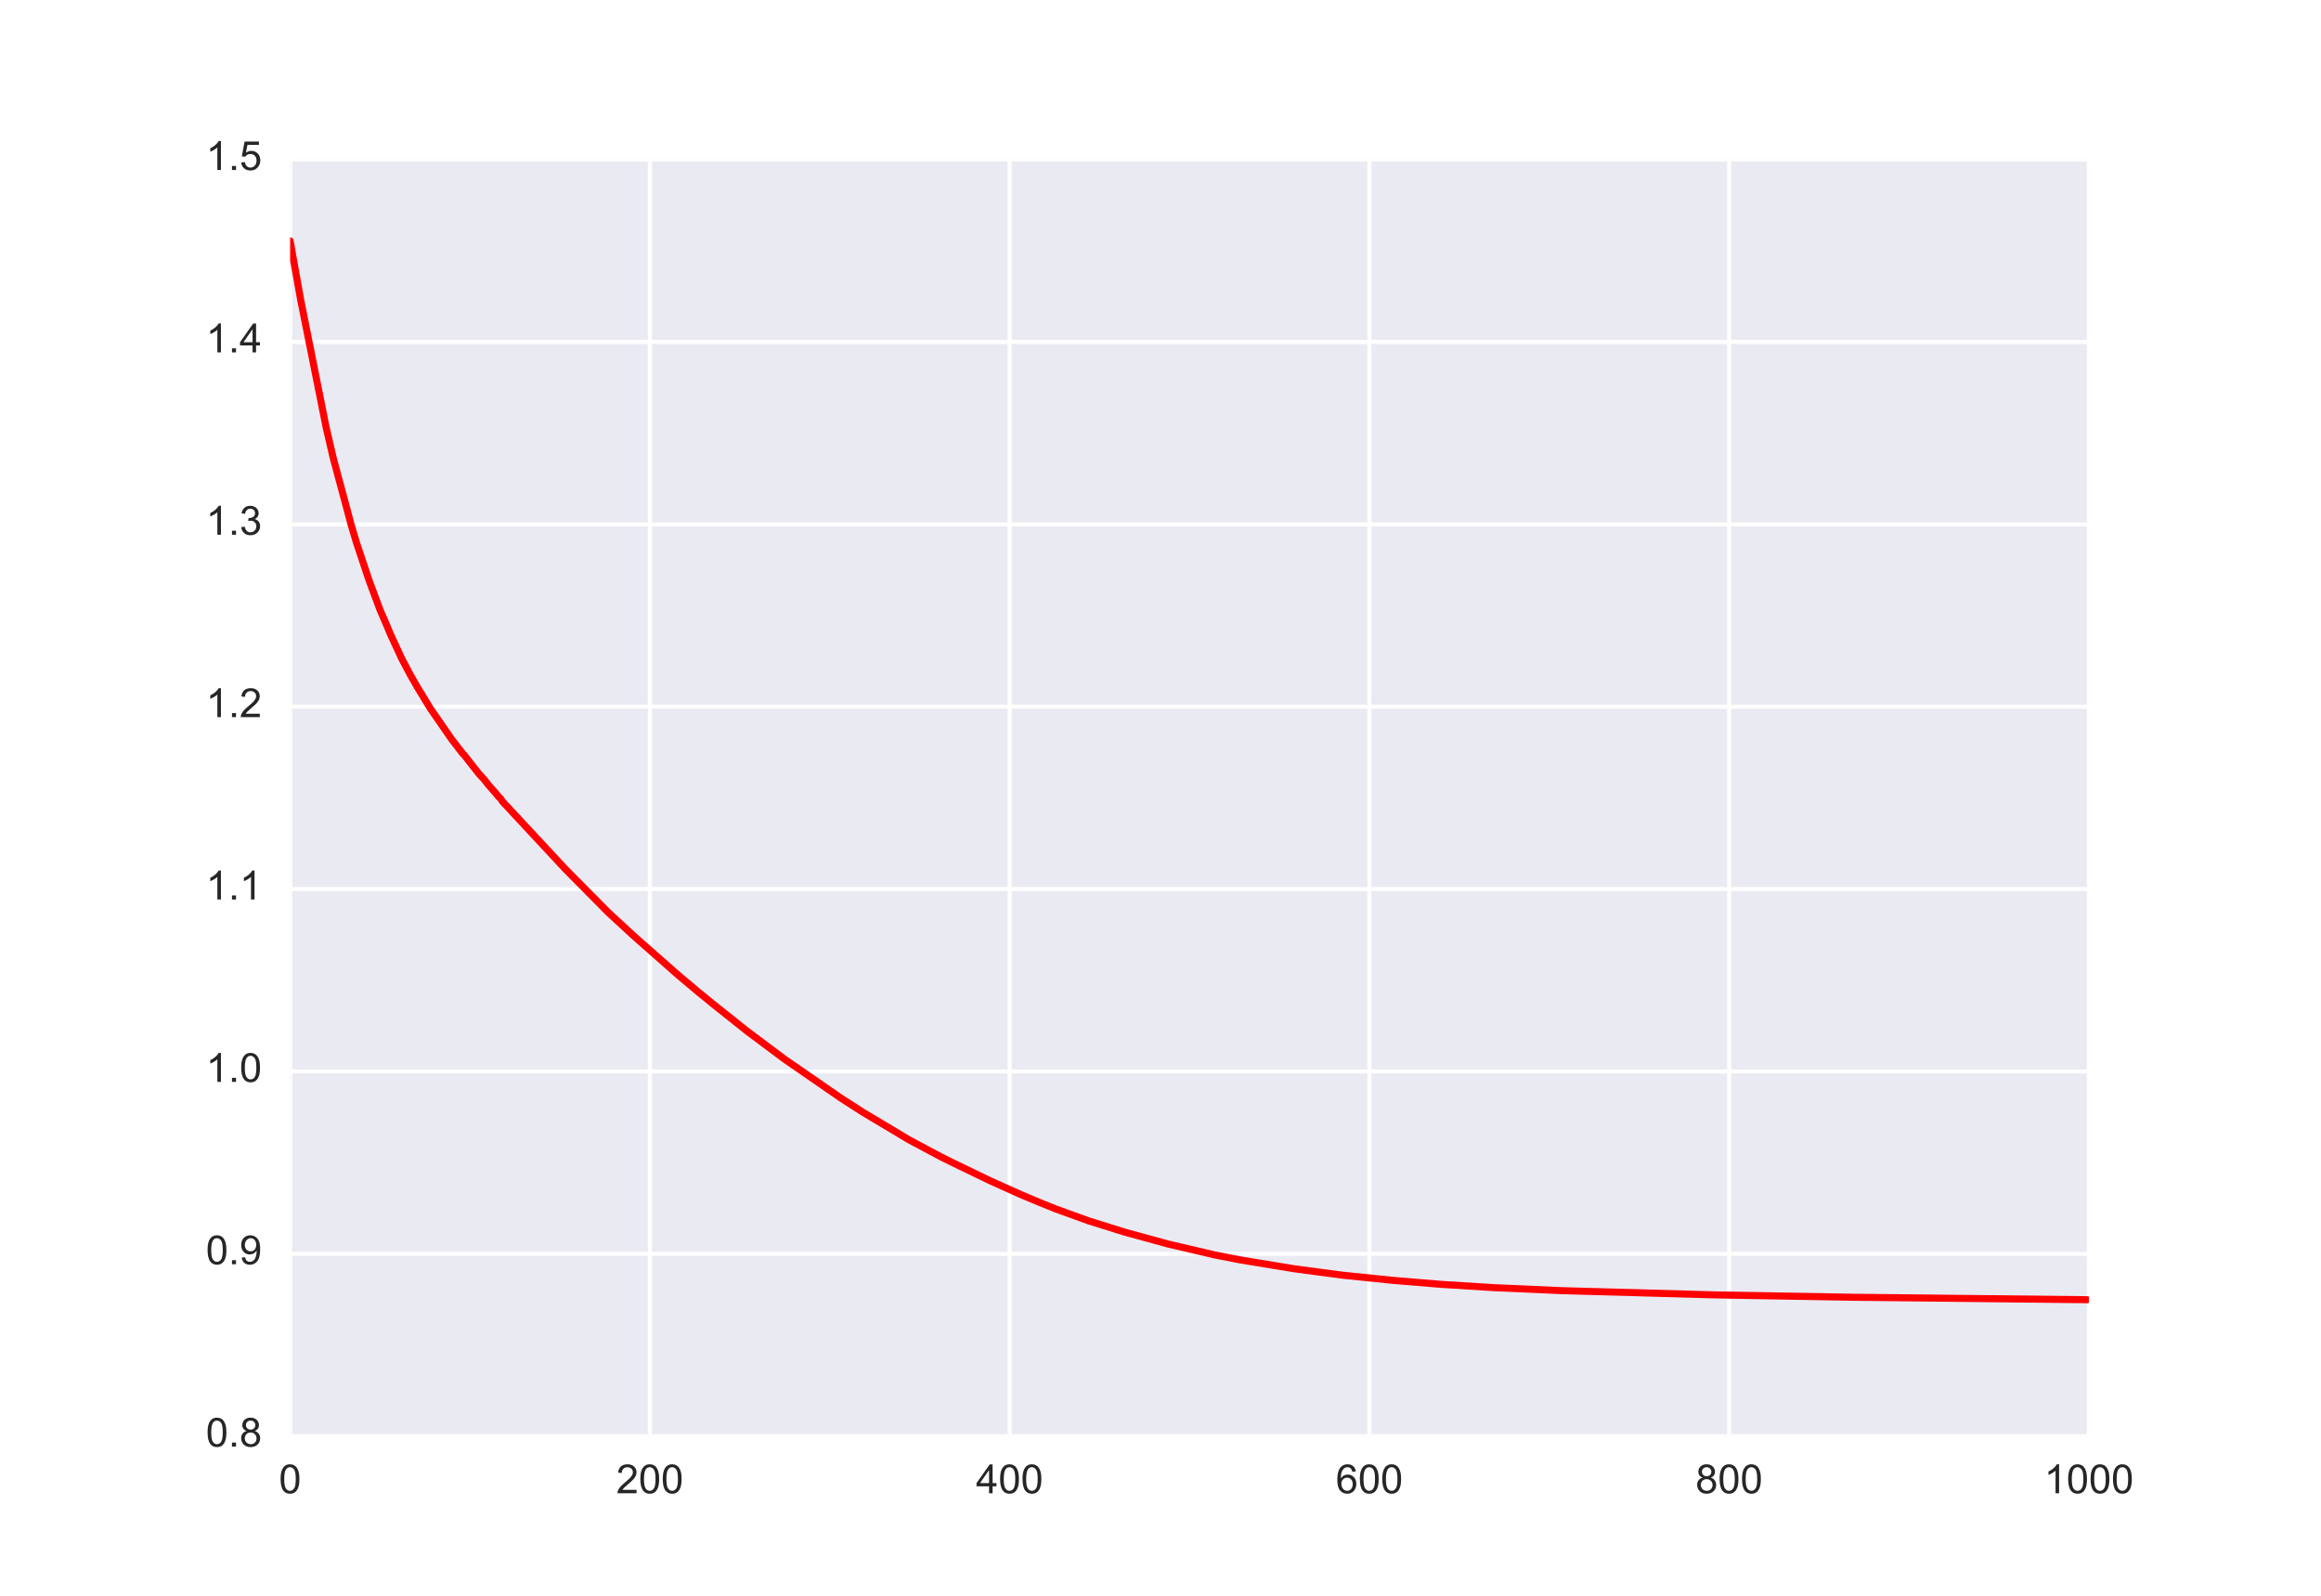 <?xml version="1.0" encoding="UTF-8" standalone="no"?>
<!-- Created with matplotlib (http://matplotlib.org/) -->

<svg
   xmlns:dc="http://purl.org/dc/elements/1.1/"
   xmlns:cc="http://creativecommons.org/ns#"
   xmlns:rdf="http://www.w3.org/1999/02/22-rdf-syntax-ns#"
   xmlns:svg="http://www.w3.org/2000/svg"
   xmlns="http://www.w3.org/2000/svg"
   xmlns:xlink="http://www.w3.org/1999/xlink"
   xmlns:sodipodi="http://sodipodi.sourceforge.net/DTD/sodipodi-0.dtd"
   xmlns:inkscape="http://www.inkscape.org/namespaces/inkscape"
   height="396pt"
   version="1.1"
   viewBox="0 0 576 396"
   width="576pt"
   id="svg5294"
   inkscape:version="0.91 r13725"
   sodipodi:docname="ce-treinamento.svg">
  <sodipodi:namedview
     pagecolor="#ffffff"
     bordercolor="#666666"
     borderopacity="1"
     objecttolerance="10"
     gridtolerance="10"
     guidetolerance="10"
     inkscape:pageopacity="0"
     inkscape:pageshadow="2"
     inkscape:window-width="717"
     inkscape:window-height="480"
     id="namedview5683"
     showgrid="false"
     inkscape:zoom="0.44722222"
     inkscape:cx="360"
     inkscape:cy="247.5"
     inkscape:window-x="47"
     inkscape:window-y="24"
     inkscape:window-maximized="0"
     inkscape:current-layer="svg5294" />
  <defs
     id="defs5296">
    <style
       type="text/css"
       id="style5298">
*{stroke-linecap:butt;stroke-linejoin:round;stroke-miterlimit:100000;}
  </style>
  </defs>
  <g
     id="figure_1">
    <g
       id="patch_1">
      <path
         d="M 0 396  L 576 396  L 576 0  L 0 0  z "
         style="fill:#ffffff;"
         id="path5302" />
    </g>
    <g
       id="axes_1">
      <g
         id="patch_2">
        <path
           d="M 72 356.4  L 518.4 356.4  L 518.4 39.6  L 72 39.6  z "
           style="fill:#eaeaf2;"
           id="path5306" />
      </g>
      <g
         id="matplotlib.axis_1">
        <g
           id="xtick_1">
          <g
             id="line2d_1">
            <path
               clip-path="url(#p5a975b0997)"
               d="M 72 356.4  L 72 39.6  "
               style="fill:none;stroke:#ffffff;stroke-linecap:round;"
               id="path5311" />
          </g>
          <g
             id="line2d_2">
            <defs
               id="defs5314">
              <path
                 d="M 0 0  L 0 0  "
                 id="mf1f2d430b4"
                 style="stroke:#262626;" />
            </defs>
            <g
               id="g5317">
              <use
                 style="fill:#262626;stroke:#262626;"
                 x="72.0"
                 xlink:href="#mf1f2d430b4"
                 y="356.4"
                 id="use5319" />
            </g>
          </g>
          <g
             id="line2d_3">
            <g
               id="g5322">
              <use
                 style="fill:#262626;stroke:#262626;"
                 x="72.0"
                 xlink:href="#mf1f2d430b4"
                 y="39.6"
                 id="use5324" />
            </g>
          </g>
          <g
             id="text_1">
            <!-- 0 -->
            <defs
               id="defs5327">
              <path
                 d="M 4.156 35.297  Q 4.156 48 6.766 55.734  Q 9.375 63.484 14.516 67.672  Q 19.672 71.875 27.484 71.875  Q 33.25 71.875 37.594 69.547  Q 41.938 67.234 44.766 62.859  Q 47.609 58.5 49.219 52.219  Q 50.828 45.953 50.828 35.297  Q 50.828 22.703 48.234 14.969  Q 45.656 7.234 40.5 3  Q 35.359 -1.219 27.484 -1.219  Q 17.141 -1.219 11.234 6.203  Q 4.156 15.141 4.156 35.297  M 13.188 35.297  Q 13.188 17.672 17.312 11.828  Q 21.438 6 27.484 6  Q 33.547 6 37.672 11.859  Q 41.797 17.719 41.797 35.297  Q 41.797 52.984 37.672 58.781  Q 33.547 64.594 27.391 64.594  Q 21.344 64.594 17.719 59.469  Q 13.188 52.938 13.188 35.297  "
                 id="ArialMT-30" />
            </defs>
            <g
               style="fill:#262626;"
               transform="translate(69.22 370.558)scale(0.1 -0.1)"
               id="g5330">
              <use
                 xlink:href="#ArialMT-30"
                 id="use5332" />
            </g>
          </g>
        </g>
        <g
           id="xtick_2">
          <g
             id="line2d_4">
            <path
               clip-path="url(#p5a975b0997)"
               d="M 161.28 356.4  L 161.28 39.6  "
               style="fill:none;stroke:#ffffff;stroke-linecap:round;"
               id="path5336" />
          </g>
          <g
             id="line2d_5">
            <g
               id="g5339">
              <use
                 style="fill:#262626;stroke:#262626;"
                 x="161.28"
                 xlink:href="#mf1f2d430b4"
                 y="356.4"
                 id="use5341" />
            </g>
          </g>
          <g
             id="line2d_6">
            <g
               id="g5344">
              <use
                 style="fill:#262626;stroke:#262626;"
                 x="161.28"
                 xlink:href="#mf1f2d430b4"
                 y="39.6"
                 id="use5346" />
            </g>
          </g>
          <g
             id="text_2">
            <!-- 200 -->
            <defs
               id="defs5349">
              <path
                 d="M 50.344 8.453  L 50.344 0  L 3.031 0  Q 2.938 3.172 4.047 6.109  Q 5.859 10.938 9.828 15.625  Q 13.812 20.312 21.344 26.469  Q 33.016 36.031 37.109 41.625  Q 41.219 47.219 41.219 52.203  Q 41.219 57.422 37.469 61  Q 33.734 64.594 27.734 64.594  Q 21.391 64.594 17.578 60.781  Q 13.766 56.984 13.719 50.25  L 4.688 51.172  Q 5.609 61.281 11.656 66.578  Q 17.719 71.875 27.938 71.875  Q 38.234 71.875 44.234 66.156  Q 50.25 60.453 50.25 52  Q 50.25 47.703 48.484 43.547  Q 46.734 39.406 42.656 34.812  Q 38.578 30.219 29.109 22.219  Q 21.188 15.578 18.938 13.203  Q 16.703 10.844 15.234 8.453  z "
                 id="ArialMT-32" />
            </defs>
            <g
               style="fill:#262626;"
               transform="translate(152.939 370.558)scale(0.1 -0.1)"
               id="g5352">
              <use
                 xlink:href="#ArialMT-32"
                 id="use5354" />
              <use
                 x="55.615"
                 xlink:href="#ArialMT-30"
                 id="use5356" />
              <use
                 x="111.23"
                 xlink:href="#ArialMT-30"
                 id="use5358" />
            </g>
          </g>
        </g>
        <g
           id="xtick_3">
          <g
             id="line2d_7">
            <path
               clip-path="url(#p5a975b0997)"
               d="M 250.56 356.4  L 250.56 39.6  "
               style="fill:none;stroke:#ffffff;stroke-linecap:round;"
               id="path5362" />
          </g>
          <g
             id="line2d_8">
            <g
               id="g5365">
              <use
                 style="fill:#262626;stroke:#262626;"
                 x="250.56"
                 xlink:href="#mf1f2d430b4"
                 y="356.4"
                 id="use5367" />
            </g>
          </g>
          <g
             id="line2d_9">
            <g
               id="g5370">
              <use
                 style="fill:#262626;stroke:#262626;"
                 x="250.56"
                 xlink:href="#mf1f2d430b4"
                 y="39.6"
                 id="use5372" />
            </g>
          </g>
          <g
             id="text_3">
            <!-- 400 -->
            <defs
               id="defs5375">
              <path
                 d="M 32.328 0  L 32.328 17.141  L 1.266 17.141  L 1.266 25.203  L 33.938 71.578  L 41.109 71.578  L 41.109 25.203  L 50.781 25.203  L 50.781 17.141  L 41.109 17.141  L 41.109 0  z M 32.328 25.203  L 32.328 57.469  L 9.906 25.203  z "
                 id="ArialMT-34" />
            </defs>
            <g
               style="fill:#262626;"
               transform="translate(242.219 370.558)scale(0.1 -0.1)"
               id="g5378">
              <use
                 xlink:href="#ArialMT-34"
                 id="use5380" />
              <use
                 x="55.615"
                 xlink:href="#ArialMT-30"
                 id="use5382" />
              <use
                 x="111.23"
                 xlink:href="#ArialMT-30"
                 id="use5384" />
            </g>
          </g>
        </g>
        <g
           id="xtick_4">
          <g
             id="line2d_10">
            <path
               clip-path="url(#p5a975b0997)"
               d="M 339.84 356.4  L 339.84 39.6  "
               style="fill:none;stroke:#ffffff;stroke-linecap:round;"
               id="path5388" />
          </g>
          <g
             id="line2d_11">
            <g
               id="g5391">
              <use
                 style="fill:#262626;stroke:#262626;"
                 x="339.84"
                 xlink:href="#mf1f2d430b4"
                 y="356.4"
                 id="use5393" />
            </g>
          </g>
          <g
             id="line2d_12">
            <g
               id="g5396">
              <use
                 style="fill:#262626;stroke:#262626;"
                 x="339.84"
                 xlink:href="#mf1f2d430b4"
                 y="39.6"
                 id="use5398" />
            </g>
          </g>
          <g
             id="text_4">
            <!-- 600 -->
            <defs
               id="defs5401">
              <path
                 d="M 49.75 54.047  L 41.016 53.375  Q 39.844 58.547 37.703 60.891  Q 34.125 64.656 28.906 64.656  Q 24.703 64.656 21.531 62.312  Q 17.391 59.281 14.984 53.469  Q 12.594 47.656 12.5 36.922  Q 15.672 41.75 20.266 44.094  Q 24.859 46.438 29.891 46.438  Q 38.672 46.438 44.844 39.969  Q 51.031 33.5 51.031 23.25  Q 51.031 16.5 48.125 10.719  Q 45.219 4.938 40.141 1.859  Q 35.062 -1.219 28.609 -1.219  Q 17.625 -1.219 10.688 6.859  Q 3.766 14.938 3.766 33.5  Q 3.766 54.25 11.422 63.672  Q 18.109 71.875 29.438 71.875  Q 37.891 71.875 43.281 67.141  Q 48.688 62.406 49.75 54.047  M 13.875 23.188  Q 13.875 18.656 15.797 14.5  Q 17.719 10.359 21.188 8.172  Q 24.656 6 28.469 6  Q 34.031 6 38.031 10.484  Q 42.047 14.984 42.047 22.703  Q 42.047 30.125 38.078 34.391  Q 34.125 38.672 28.125 38.672  Q 22.172 38.672 18.016 34.391  Q 13.875 30.125 13.875 23.188  "
                 id="ArialMT-36" />
            </defs>
            <g
               style="fill:#262626;"
               transform="translate(331.499 370.558)scale(0.1 -0.1)"
               id="g5404">
              <use
                 xlink:href="#ArialMT-36"
                 id="use5406" />
              <use
                 x="55.615"
                 xlink:href="#ArialMT-30"
                 id="use5408" />
              <use
                 x="111.23"
                 xlink:href="#ArialMT-30"
                 id="use5410" />
            </g>
          </g>
        </g>
        <g
           id="xtick_5">
          <g
             id="line2d_13">
            <path
               clip-path="url(#p5a975b0997)"
               d="M 429.12 356.4  L 429.12 39.6  "
               style="fill:none;stroke:#ffffff;stroke-linecap:round;"
               id="path5414" />
          </g>
          <g
             id="line2d_14">
            <g
               id="g5417">
              <use
                 style="fill:#262626;stroke:#262626;"
                 x="429.12"
                 xlink:href="#mf1f2d430b4"
                 y="356.4"
                 id="use5419" />
            </g>
          </g>
          <g
             id="line2d_15">
            <g
               id="g5422">
              <use
                 style="fill:#262626;stroke:#262626;"
                 x="429.12"
                 xlink:href="#mf1f2d430b4"
                 y="39.6"
                 id="use5424" />
            </g>
          </g>
          <g
             id="text_5">
            <!-- 800 -->
            <defs
               id="defs5427">
              <path
                 d="M 17.672 38.812  Q 12.203 40.828 9.562 44.531  Q 6.938 48.25 6.938 53.422  Q 6.938 61.234 12.547 66.547  Q 18.172 71.875 27.484 71.875  Q 36.859 71.875 42.578 66.422  Q 48.297 60.984 48.297 53.172  Q 48.297 48.188 45.672 44.5  Q 43.062 40.828 37.75 38.812  Q 44.344 36.672 47.781 31.875  Q 51.219 27.094 51.219 20.453  Q 51.219 11.281 44.719 5.031  Q 38.234 -1.219 27.641 -1.219  Q 17.047 -1.219 10.547 5.047  Q 4.047 11.328 4.047 20.703  Q 4.047 27.688 7.594 32.391  Q 11.141 37.109 17.672 38.812  M 15.922 53.719  Q 15.922 48.641 19.188 45.406  Q 22.469 42.188 27.688 42.188  Q 32.766 42.188 36.016 45.375  Q 39.266 48.578 39.266 53.219  Q 39.266 58.062 35.906 61.359  Q 32.562 64.656 27.594 64.656  Q 22.562 64.656 19.234 61.422  Q 15.922 58.203 15.922 53.719  M 13.094 20.656  Q 13.094 16.891 14.875 13.375  Q 16.656 9.859 20.172 7.922  Q 23.688 6 27.734 6  Q 34.031 6 38.125 10.047  Q 42.234 14.109 42.234 20.359  Q 42.234 26.703 38.016 30.859  Q 33.797 35.016 27.438 35.016  Q 21.234 35.016 17.156 30.906  Q 13.094 26.812 13.094 20.656  "
                 id="ArialMT-38" />
            </defs>
            <g
               style="fill:#262626;"
               transform="translate(420.779 370.558)scale(0.1 -0.1)"
               id="g5430">
              <use
                 xlink:href="#ArialMT-38"
                 id="use5432" />
              <use
                 x="55.615"
                 xlink:href="#ArialMT-30"
                 id="use5434" />
              <use
                 x="111.23"
                 xlink:href="#ArialMT-30"
                 id="use5436" />
            </g>
          </g>
        </g>
        <g
           id="xtick_6">
          <g
             id="line2d_16">
            <path
               clip-path="url(#p5a975b0997)"
               d="M 518.4 356.4  L 518.4 39.6  "
               style="fill:none;stroke:#ffffff;stroke-linecap:round;"
               id="path5440" />
          </g>
          <g
             id="line2d_17">
            <g
               id="g5443">
              <use
                 style="fill:#262626;stroke:#262626;"
                 x="518.4"
                 xlink:href="#mf1f2d430b4"
                 y="356.4"
                 id="use5445" />
            </g>
          </g>
          <g
             id="line2d_18">
            <g
               id="g5448">
              <use
                 style="fill:#262626;stroke:#262626;"
                 x="518.4"
                 xlink:href="#mf1f2d430b4"
                 y="39.6"
                 id="use5450" />
            </g>
          </g>
          <g
             id="text_6">
            <!-- 1000 -->
            <defs
               id="defs5453">
              <path
                 d="M 37.25 0  L 28.469 0  L 28.469 56  Q 25.297 52.984 20.141 49.953  Q 14.984 46.922 10.891 45.406  L 10.891 53.906  Q 18.266 57.375 23.781 62.297  Q 29.297 67.234 31.594 71.875  L 37.25 71.875  z "
                 id="ArialMT-31" />
            </defs>
            <g
               style="fill:#262626;"
               transform="translate(507.278 370.558)scale(0.1 -0.1)"
               id="g5456">
              <use
                 xlink:href="#ArialMT-31"
                 id="use5458" />
              <use
                 x="55.615"
                 xlink:href="#ArialMT-30"
                 id="use5460" />
              <use
                 x="111.23"
                 xlink:href="#ArialMT-30"
                 id="use5462" />
              <use
                 x="166.846"
                 xlink:href="#ArialMT-30"
                 id="use5464" />
            </g>
          </g>
        </g>
      </g>
      <g
         id="matplotlib.axis_2">
        <g
           id="ytick_1">
          <g
             id="line2d_19">
            <path
               clip-path="url(#p5a975b0997)"
               d="M 72 356.4  L 518.4 356.4  "
               style="fill:none;stroke:#ffffff;stroke-linecap:round;"
               id="path5469" />
          </g>
          <g
             id="line2d_20">
            <g
               id="g5472">
              <use
                 style="fill:#262626;stroke:#262626;"
                 x="72.0"
                 xlink:href="#mf1f2d430b4"
                 y="356.4"
                 id="use5474" />
            </g>
          </g>
          <g
             id="line2d_21">
            <g
               id="g5477">
              <use
                 style="fill:#262626;stroke:#262626;"
                 x="518.4"
                 xlink:href="#mf1f2d430b4"
                 y="356.4"
                 id="use5479" />
            </g>
          </g>
          <g
             id="text_7">
            <!-- 0.8 -->
            <defs
               id="defs5482">
              <path
                 d="M 9.078 0  L 9.078 10.016  L 19.094 10.016  L 19.094 0  z "
                 id="ArialMT-2e" />
            </defs>
            <g
               style="fill:#262626;"
               transform="translate(51.1 358.985)scale(0.1 -0.1)"
               id="g5485">
              <use
                 xlink:href="#ArialMT-30"
                 id="use5487" />
              <use
                 x="55.615"
                 xlink:href="#ArialMT-2e"
                 id="use5489" />
              <use
                 x="83.398"
                 xlink:href="#ArialMT-38"
                 id="use5491" />
            </g>
          </g>
        </g>
        <g
           id="ytick_2">
          <g
             id="line2d_22">
            <path
               clip-path="url(#p5a975b0997)"
               d="M 72 311.143  L 518.4 311.143  "
               style="fill:none;stroke:#ffffff;stroke-linecap:round;"
               id="path5495" />
          </g>
          <g
             id="line2d_23">
            <g
               id="g5498">
              <use
                 style="fill:#262626;stroke:#262626;"
                 x="72.0"
                 xlink:href="#mf1f2d430b4"
                 y="311.143"
                 id="use5500" />
            </g>
          </g>
          <g
             id="line2d_24">
            <g
               id="g5503">
              <use
                 style="fill:#262626;stroke:#262626;"
                 x="518.4"
                 xlink:href="#mf1f2d430b4"
                 y="311.143"
                 id="use5505" />
            </g>
          </g>
          <g
             id="text_8">
            <!-- 0.9 -->
            <defs
               id="defs5508">
              <path
                 d="M 5.469 16.547  L 13.922 17.328  Q 14.984 11.375 18.016 8.688  Q 21.047 6 25.781 6  Q 29.828 6 32.875 7.859  Q 35.938 9.719 37.891 12.812  Q 39.844 15.922 41.156 21.188  Q 42.484 26.469 42.484 31.938  Q 42.484 32.516 42.438 33.688  Q 39.797 29.5 35.234 26.875  Q 30.672 24.266 25.344 24.266  Q 16.453 24.266 10.297 30.703  Q 4.156 37.156 4.156 47.703  Q 4.156 58.594 10.578 65.234  Q 17 71.875 26.656 71.875  Q 33.641 71.875 39.422 68.109  Q 45.219 64.359 48.219 57.391  Q 51.219 50.438 51.219 37.25  Q 51.219 23.531 48.234 15.406  Q 45.266 7.281 39.375 3.031  Q 33.5 -1.219 25.594 -1.219  Q 17.188 -1.219 11.859 3.438  Q 6.547 8.109 5.469 16.547  M 41.453 48.141  Q 41.453 55.719 37.422 60.156  Q 33.406 64.594 27.734 64.594  Q 21.875 64.594 17.531 59.812  Q 13.188 55.031 13.188 47.406  Q 13.188 40.578 17.312 36.297  Q 21.438 32.031 27.484 32.031  Q 33.594 32.031 37.516 36.297  Q 41.453 40.578 41.453 48.141  "
                 id="ArialMT-39" />
            </defs>
            <g
               style="fill:#262626;"
               transform="translate(51.1 313.728)scale(0.1 -0.1)"
               id="g5511">
              <use
                 xlink:href="#ArialMT-30"
                 id="use5513" />
              <use
                 x="55.615"
                 xlink:href="#ArialMT-2e"
                 id="use5515" />
              <use
                 x="83.398"
                 xlink:href="#ArialMT-39"
                 id="use5517" />
            </g>
          </g>
        </g>
        <g
           id="ytick_3">
          <g
             id="line2d_25">
            <path
               clip-path="url(#p5a975b0997)"
               d="M 72 265.886  L 518.4 265.886  "
               style="fill:none;stroke:#ffffff;stroke-linecap:round;"
               id="path5521" />
          </g>
          <g
             id="line2d_26">
            <g
               id="g5524">
              <use
                 style="fill:#262626;stroke:#262626;"
                 x="72.0"
                 xlink:href="#mf1f2d430b4"
                 y="265.886"
                 id="use5526" />
            </g>
          </g>
          <g
             id="line2d_27">
            <g
               id="g5529">
              <use
                 style="fill:#262626;stroke:#262626;"
                 x="518.4"
                 xlink:href="#mf1f2d430b4"
                 y="265.886"
                 id="use5531" />
            </g>
          </g>
          <g
             id="text_9">
            <!-- 1.0 -->
            <g
               style="fill:#262626;"
               transform="translate(51.1 268.471)scale(0.1 -0.1)"
               id="g5534">
              <use
                 xlink:href="#ArialMT-31"
                 id="use5536" />
              <use
                 x="55.615"
                 xlink:href="#ArialMT-2e"
                 id="use5538" />
              <use
                 x="83.398"
                 xlink:href="#ArialMT-30"
                 id="use5540" />
            </g>
          </g>
        </g>
        <g
           id="ytick_4">
          <g
             id="line2d_28">
            <path
               clip-path="url(#p5a975b0997)"
               d="M 72 220.629  L 518.4 220.629  "
               style="fill:none;stroke:#ffffff;stroke-linecap:round;"
               id="path5544" />
          </g>
          <g
             id="line2d_29">
            <g
               id="g5547">
              <use
                 style="fill:#262626;stroke:#262626;"
                 x="72.0"
                 xlink:href="#mf1f2d430b4"
                 y="220.629"
                 id="use5549" />
            </g>
          </g>
          <g
             id="line2d_30">
            <g
               id="g5552">
              <use
                 style="fill:#262626;stroke:#262626;"
                 x="518.4"
                 xlink:href="#mf1f2d430b4"
                 y="220.629"
                 id="use5554" />
            </g>
          </g>
          <g
             id="text_10">
            <!-- 1.1 -->
            <g
               style="fill:#262626;"
               transform="translate(51.1 223.214)scale(0.1 -0.1)"
               id="g5557">
              <use
                 xlink:href="#ArialMT-31"
                 id="use5559" />
              <use
                 x="55.615"
                 xlink:href="#ArialMT-2e"
                 id="use5561" />
              <use
                 x="83.398"
                 xlink:href="#ArialMT-31"
                 id="use5563" />
            </g>
          </g>
        </g>
        <g
           id="ytick_5">
          <g
             id="line2d_31">
            <path
               clip-path="url(#p5a975b0997)"
               d="M 72 175.371  L 518.4 175.371  "
               style="fill:none;stroke:#ffffff;stroke-linecap:round;"
               id="path5567" />
          </g>
          <g
             id="line2d_32">
            <g
               id="g5570">
              <use
                 style="fill:#262626;stroke:#262626;"
                 x="72.0"
                 xlink:href="#mf1f2d430b4"
                 y="175.371"
                 id="use5572" />
            </g>
          </g>
          <g
             id="line2d_33">
            <g
               id="g5575">
              <use
                 style="fill:#262626;stroke:#262626;"
                 x="518.4"
                 xlink:href="#mf1f2d430b4"
                 y="175.371"
                 id="use5577" />
            </g>
          </g>
          <g
             id="text_11">
            <!-- 1.2 -->
            <g
               style="fill:#262626;"
               transform="translate(51.1 177.957)scale(0.1 -0.1)"
               id="g5580">
              <use
                 xlink:href="#ArialMT-31"
                 id="use5582" />
              <use
                 x="55.615"
                 xlink:href="#ArialMT-2e"
                 id="use5584" />
              <use
                 x="83.398"
                 xlink:href="#ArialMT-32"
                 id="use5586" />
            </g>
          </g>
        </g>
        <g
           id="ytick_6">
          <g
             id="line2d_34">
            <path
               clip-path="url(#p5a975b0997)"
               d="M 72 130.114  L 518.4 130.114  "
               style="fill:none;stroke:#ffffff;stroke-linecap:round;"
               id="path5590" />
          </g>
          <g
             id="line2d_35">
            <g
               id="g5593">
              <use
                 style="fill:#262626;stroke:#262626;"
                 x="72.0"
                 xlink:href="#mf1f2d430b4"
                 y="130.114"
                 id="use5595" />
            </g>
          </g>
          <g
             id="line2d_36">
            <g
               id="g5598">
              <use
                 style="fill:#262626;stroke:#262626;"
                 x="518.4"
                 xlink:href="#mf1f2d430b4"
                 y="130.114"
                 id="use5600" />
            </g>
          </g>
          <g
             id="text_12">
            <!-- 1.3 -->
            <defs
               id="defs5603">
              <path
                 d="M 4.203 18.891  L 12.984 20.062  Q 14.5 12.594 18.141 9.297  Q 21.781 6 27 6  Q 33.203 6 37.469 10.297  Q 41.75 14.594 41.75 20.953  Q 41.75 27 37.797 30.922  Q 33.844 34.859 27.734 34.859  Q 25.25 34.859 21.531 33.891  L 22.516 41.609  Q 23.391 41.5 23.922 41.5  Q 29.547 41.5 34.031 44.422  Q 38.531 47.359 38.531 53.469  Q 38.531 58.297 35.25 61.469  Q 31.984 64.656 26.812 64.656  Q 21.688 64.656 18.266 61.422  Q 14.844 58.203 13.875 51.766  L 5.078 53.328  Q 6.688 62.156 12.391 67.016  Q 18.109 71.875 26.609 71.875  Q 32.469 71.875 37.391 69.359  Q 42.328 66.844 44.938 62.5  Q 47.562 58.156 47.562 53.266  Q 47.562 48.641 45.062 44.828  Q 42.578 41.016 37.703 38.766  Q 44.047 37.312 47.562 32.688  Q 51.078 28.078 51.078 21.141  Q 51.078 11.766 44.234 5.25  Q 37.406 -1.266 26.953 -1.266  Q 17.531 -1.266 11.297 4.344  Q 5.078 9.969 4.203 18.891  "
                 id="ArialMT-33" />
            </defs>
            <g
               style="fill:#262626;"
               transform="translate(51.1 132.699)scale(0.1 -0.1)"
               id="g5606">
              <use
                 xlink:href="#ArialMT-31"
                 id="use5608" />
              <use
                 x="55.615"
                 xlink:href="#ArialMT-2e"
                 id="use5610" />
              <use
                 x="83.398"
                 xlink:href="#ArialMT-33"
                 id="use5612" />
            </g>
          </g>
        </g>
        <g
           id="ytick_7">
          <g
             id="line2d_37">
            <path
               clip-path="url(#p5a975b0997)"
               d="M 72 84.857  L 518.4 84.857  "
               style="fill:none;stroke:#ffffff;stroke-linecap:round;"
               id="path5616" />
          </g>
          <g
             id="line2d_38">
            <g
               id="g5619">
              <use
                 style="fill:#262626;stroke:#262626;"
                 x="72.0"
                 xlink:href="#mf1f2d430b4"
                 y="84.857"
                 id="use5621" />
            </g>
          </g>
          <g
             id="line2d_39">
            <g
               id="g5624">
              <use
                 style="fill:#262626;stroke:#262626;"
                 x="518.4"
                 xlink:href="#mf1f2d430b4"
                 y="84.857"
                 id="use5626" />
            </g>
          </g>
          <g
             id="text_13">
            <!-- 1.4 -->
            <g
               style="fill:#262626;"
               transform="translate(51.1 87.442)scale(0.1 -0.1)"
               id="g5629">
              <use
                 xlink:href="#ArialMT-31"
                 id="use5631" />
              <use
                 x="55.615"
                 xlink:href="#ArialMT-2e"
                 id="use5633" />
              <use
                 x="83.398"
                 xlink:href="#ArialMT-34"
                 id="use5635" />
            </g>
          </g>
        </g>
        <g
           id="ytick_8">
          <g
             id="line2d_40">
            <path
               clip-path="url(#p5a975b0997)"
               d="M 72 39.6  L 518.4 39.6  "
               style="fill:none;stroke:#ffffff;stroke-linecap:round;"
               id="path5639" />
          </g>
          <g
             id="line2d_41">
            <g
               id="g5642">
              <use
                 style="fill:#262626;stroke:#262626;"
                 x="72.0"
                 xlink:href="#mf1f2d430b4"
                 y="39.6"
                 id="use5644" />
            </g>
          </g>
          <g
             id="line2d_42">
            <g
               id="g5647">
              <use
                 style="fill:#262626;stroke:#262626;"
                 x="518.4"
                 xlink:href="#mf1f2d430b4"
                 y="39.6"
                 id="use5649" />
            </g>
          </g>
          <g
             id="text_14">
            <!-- 1.5 -->
            <defs
               id="defs5652">
              <path
                 d="M 4.156 18.75  L 13.375 19.531  Q 14.406 12.797 18.141 9.391  Q 21.875 6 27.156 6  Q 33.5 6 37.891 10.781  Q 42.281 15.578 42.281 23.484  Q 42.281 31 38.062 35.344  Q 33.844 39.703 27 39.703  Q 22.75 39.703 19.328 37.766  Q 15.922 35.844 13.969 32.766  L 5.719 33.844  L 12.641 70.609  L 48.25 70.609  L 48.25 62.203  L 19.672 62.203  L 15.828 42.969  Q 22.266 47.469 29.344 47.469  Q 38.719 47.469 45.156 40.969  Q 51.609 34.469 51.609 24.266  Q 51.609 14.547 45.953 7.469  Q 39.062 -1.219 27.156 -1.219  Q 17.391 -1.219 11.203 4.25  Q 5.031 9.719 4.156 18.75  "
                 id="ArialMT-35" />
            </defs>
            <g
               style="fill:#262626;"
               transform="translate(51.1 42.185)scale(0.1 -0.1)"
               id="g5655">
              <use
                 xlink:href="#ArialMT-31"
                 id="use5657" />
              <use
                 x="55.615"
                 xlink:href="#ArialMT-2e"
                 id="use5659" />
              <use
                 x="83.398"
                 xlink:href="#ArialMT-35"
                 id="use5661" />
            </g>
          </g>
        </g>
      </g>
      <g
         id="line2d_43">
        <path
           clip-path="url(#p5a975b0997)"
           d="M 72 59.776  L 74.678 74.715  L 80.928 106.024  L 82.714 113.722  L 87.178 130.35  L 88.517 134.839  L 91.642 144.167  L 94.32 151.349  L 95.659 154.458  L 96.998 157.617  L 99.677 163.392  L 101.909 167.614  L 103.694 170.724  L 106.819 175.842  L 112.176 183.577  L 113.069 184.708  L 114.854 187.048  L 115.301 187.491  L 117.086 189.781  L 118.872 192.044  L 120.211 193.492  L 121.104 194.655  L 122.89 196.678  L 123.782 197.765  L 124.229 198.158  L 124.675 198.887  L 126.014 200.308  L 140.299 215.664  L 151.013 226.485  L 157.262 232.242  L 168.422 242.08  L 171.994 245.067  L 173.333 246.212  L 175.118 247.638  L 176.458 248.756  L 184.493 255.16  L 185.386 255.87  L 194.76 262.881  L 208.598 272.439  L 213.955 275.892  L 225.562 282.835  L 233.597 287.125  L 236.275 288.451  L 245.65 292.986  L 253.238 296.403  L 258.149 298.462  L 262.166 300.073  L 270.202 302.978  L 279.13 305.766  L 289.843 308.703  L 301.45 311.419  L 307.699 312.641  L 321.091 314.84  L 333.144 316.442  L 345.643 317.728  L 357.696 318.723  L 370.642 319.534  L 387.605 320.285  L 425.995 321.344  L 459.922 321.923  L 517.954 322.53  L 517.954 322.53  "
           style="fill:none;stroke:#ff0000;stroke-linecap:round;stroke-width:1.75;"
           id="path5664" />
      </g>
      <g
         id="patch_3">
        <path
           d="M 72 39.6  L 518.4 39.6  "
           style="fill:none;"
           id="path5667" />
      </g>
      <g
         id="patch_4">
        <path
           d="M 518.4 356.4  L 518.4 39.6  "
           style="fill:none;"
           id="path5670" />
      </g>
      <g
         id="patch_5">
        <path
           d="M 72 356.4  L 518.4 356.4  "
           style="fill:none;"
           id="path5673" />
      </g>
      <g
         id="patch_6">
        <path
           d="M 72 356.4  L 72 39.6  "
           style="fill:none;"
           id="path5676" />
      </g>
    </g>
  </g>
  <defs
     id="defs5678">
    <clipPath
       id="p5a975b0997">
      <rect
         height="316.8"
         width="446.4"
         x="72.0"
         y="39.6"
         id="rect5681" />
    </clipPath>
  </defs>
</svg>
